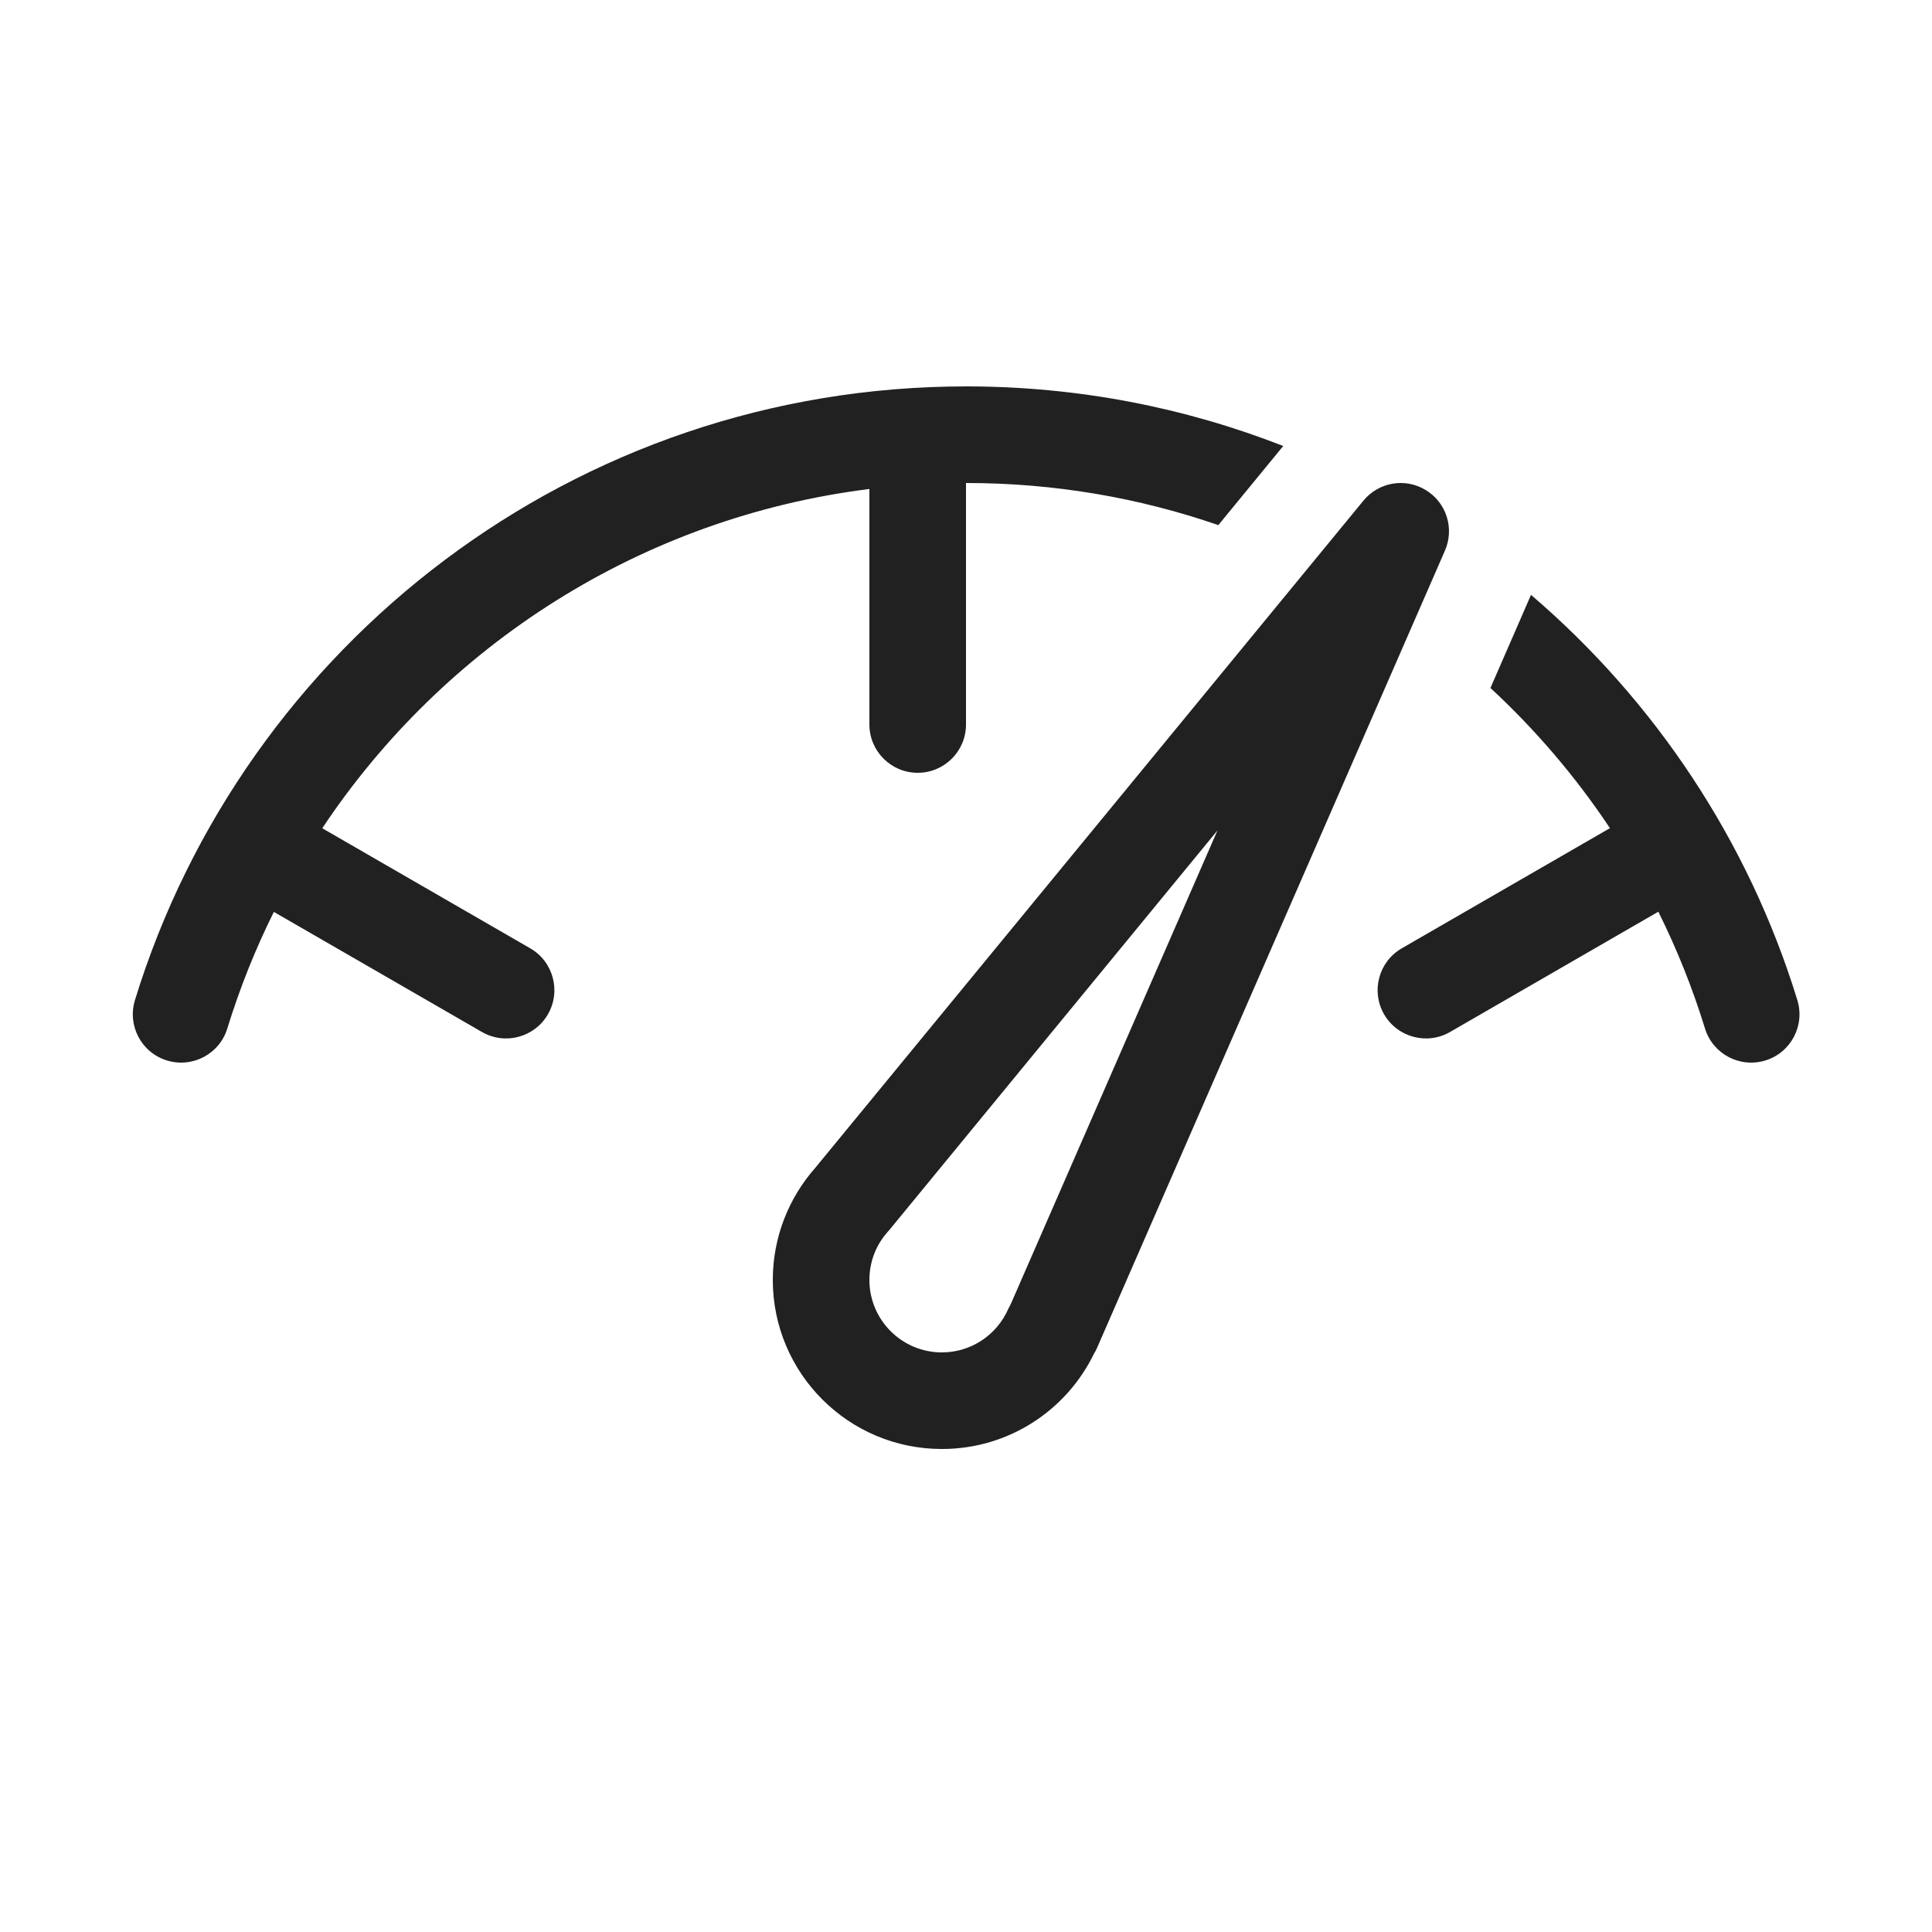 <svg width="20" height="20" viewBox="0 0 20 20" fill="none" xmlns="http://www.w3.org/2000/svg">
<path d="M15.849 6.158L15.429 7.122C15.896 7.554 16.312 8.041 16.666 8.573L14.511 9.817C14.272 9.955 14.19 10.261 14.328 10.5C14.466 10.739 14.772 10.821 15.011 10.683L17.167 9.438C17.359 9.824 17.521 10.228 17.65 10.647C17.731 10.911 18.011 11.059 18.275 10.978C18.539 10.897 18.687 10.617 18.606 10.353C18.099 8.702 17.13 7.254 15.849 6.158ZM12.612 5.436C11.794 5.153 10.915 5 10.002 5L10 5V7.5C10 7.776 9.776 8 9.5 8C9.224 8 9 7.776 9 7.5V5.062C6.638 5.357 4.595 6.682 3.336 8.574L5.489 9.817C5.728 9.955 5.81 10.261 5.672 10.5C5.534 10.739 5.228 10.821 4.989 10.683L2.835 9.44C2.643 9.825 2.482 10.229 2.353 10.647C2.272 10.911 1.992 11.059 1.728 10.978C1.464 10.897 1.316 10.617 1.397 10.353C2.527 6.675 5.951 4 10.002 4C11.16 4 12.267 4.219 13.284 4.617L12.612 5.436ZM14.958 5.7C15.058 5.471 14.974 5.204 14.761 5.074C14.548 4.943 14.272 4.99 14.114 5.183L8.44 12.089C8.167 12.398 8 12.805 8 13.25C8 14.216 8.784 15 9.75 15C10.444 15 11.042 14.597 11.325 14.013C11.338 13.993 11.349 13.972 11.358 13.95L14.958 5.7ZM12.603 8.597L10.466 13.494C10.456 13.512 10.447 13.53 10.438 13.549C10.322 13.815 10.057 14 9.75 14C9.336 14 9 13.664 9 13.25C9 13.057 9.072 12.882 9.192 12.749C9.197 12.743 9.202 12.738 9.207 12.732L12.603 8.597Z" fill="#212121"/>
</svg>
